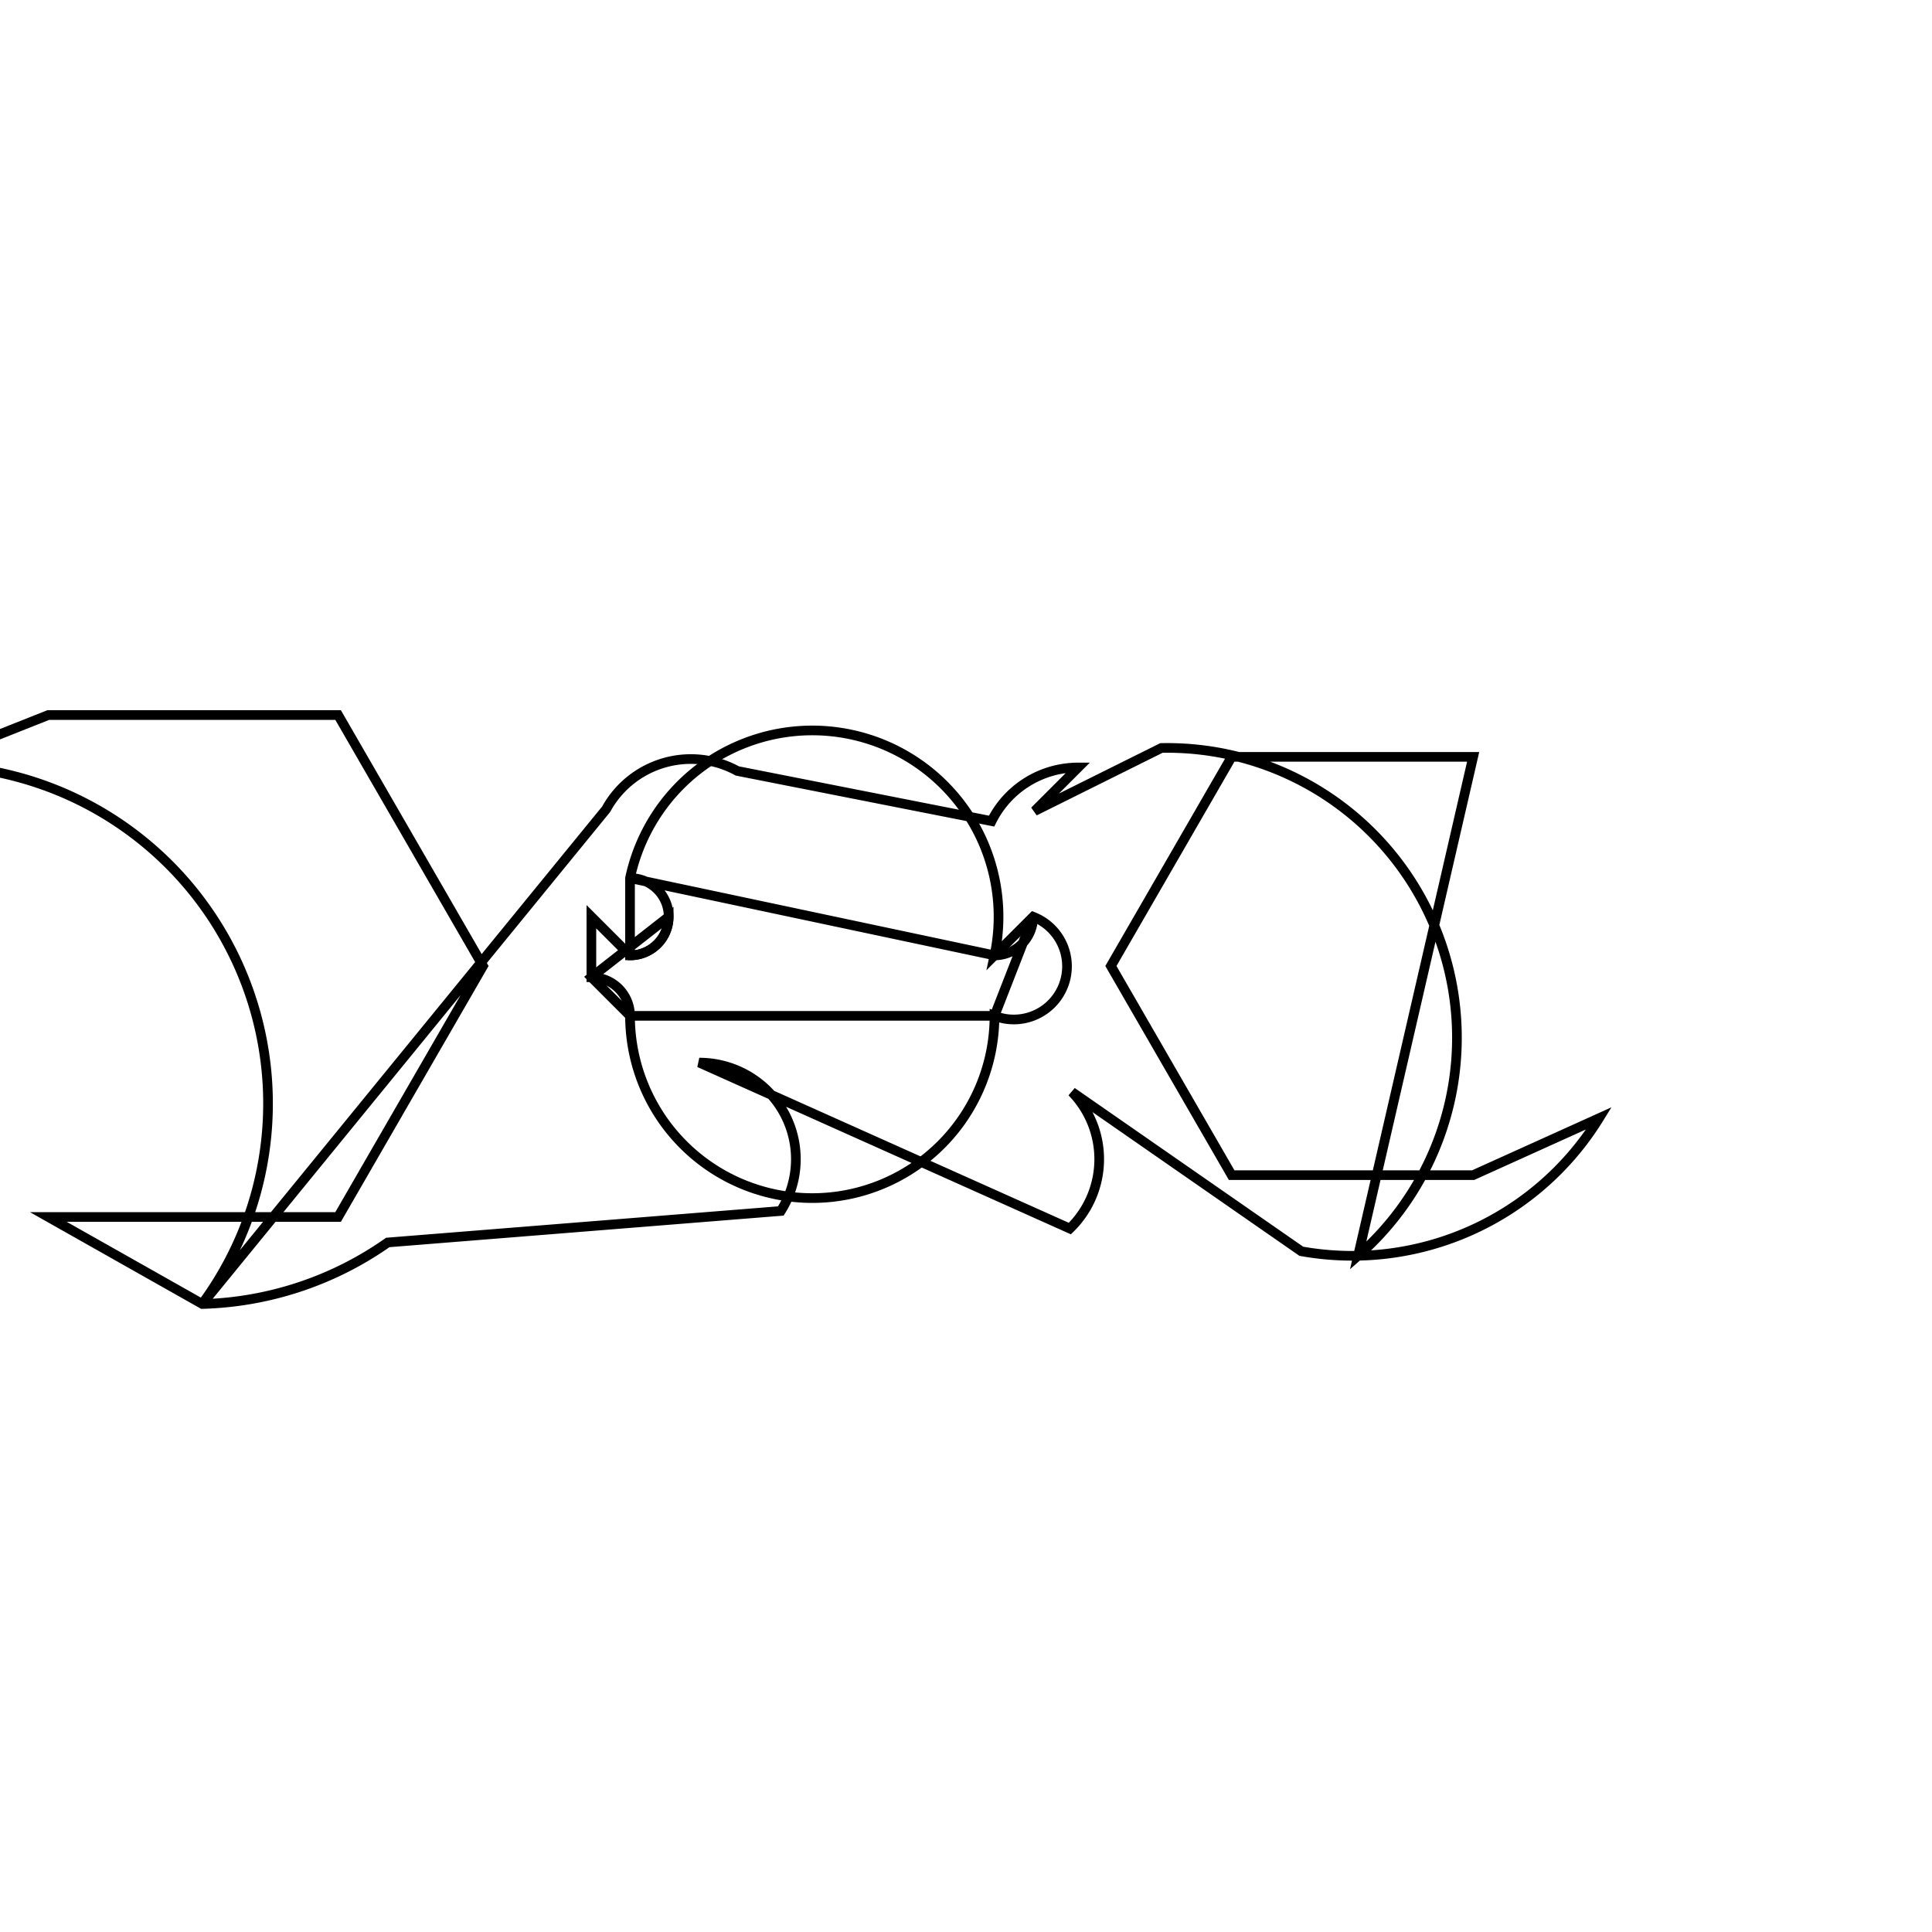 <svg version='1.1' x='0px' y='0px' viewBox='-10 -10 20 20' xmlns='http://www.w3.org/2000/svg'><style>path{stroke:black; stroke-width: 0.1; fill: transparent}</style><path d='M0.71,-1.604,L2.023,-2.257,A3,3,0,0,1,4.059,2.999,L5.25,-2.165,L2.75,-2.165,L1.5,-4.440892098500626e-16,L2.75,2.165,L5.25,2.165,L6.553,1.576,A3,3,0,0,1,3.471,2.953,L1.097,1.304,A1,1,0,0,1,1.075,2.718,L-2.761,1,A1,1,0,0,1,-1.917,2.536,L-5.986,2.862,A3.5,3.5,0,0,1,-7.905,3.499,L-9.5,2.598,L-6.5,2.598,L-5,0,L-6.5,-2.598,L-9.5,-2.598,L-10.818,-2.075,A3.5,3.5,0,0,1,-7.907,3.499,L-3.725,-1.623,A1,1,0,0,1,-2.367,-2.019,L0.265,-1.5,A1,1,0,0,1,1.161,-2.055,Z'/>
<path d='M-3.878,-0.51,L-3.878,0.116,A0.4,0.4,0,0,1,-3.478,0.516,L0.295,0.516,A0.4,0.4,0,0,1,0.295,0.516,L0.695,-0.51,A0.4,0.4,0,0,1,0.295,-0.11,L-3.478,-0.91,A0.4,0.4,0,0,1,-3.478,-0.11,Z'/>
<path d='M-3.078,-0.51,A0.4,0.4,0,0,1,-3.478,-0.11,L-3.478,-0.91,A0.4,0.4,0,0,1,0.295,-0.11,L0.695,-0.51,A0.4,0.4,0,0,1,0.295,0.516,L0.295,0.516,A0.4,0.4,0,0,1,-3.478,0.516,L-3.878,0.116,Z'/></svg>